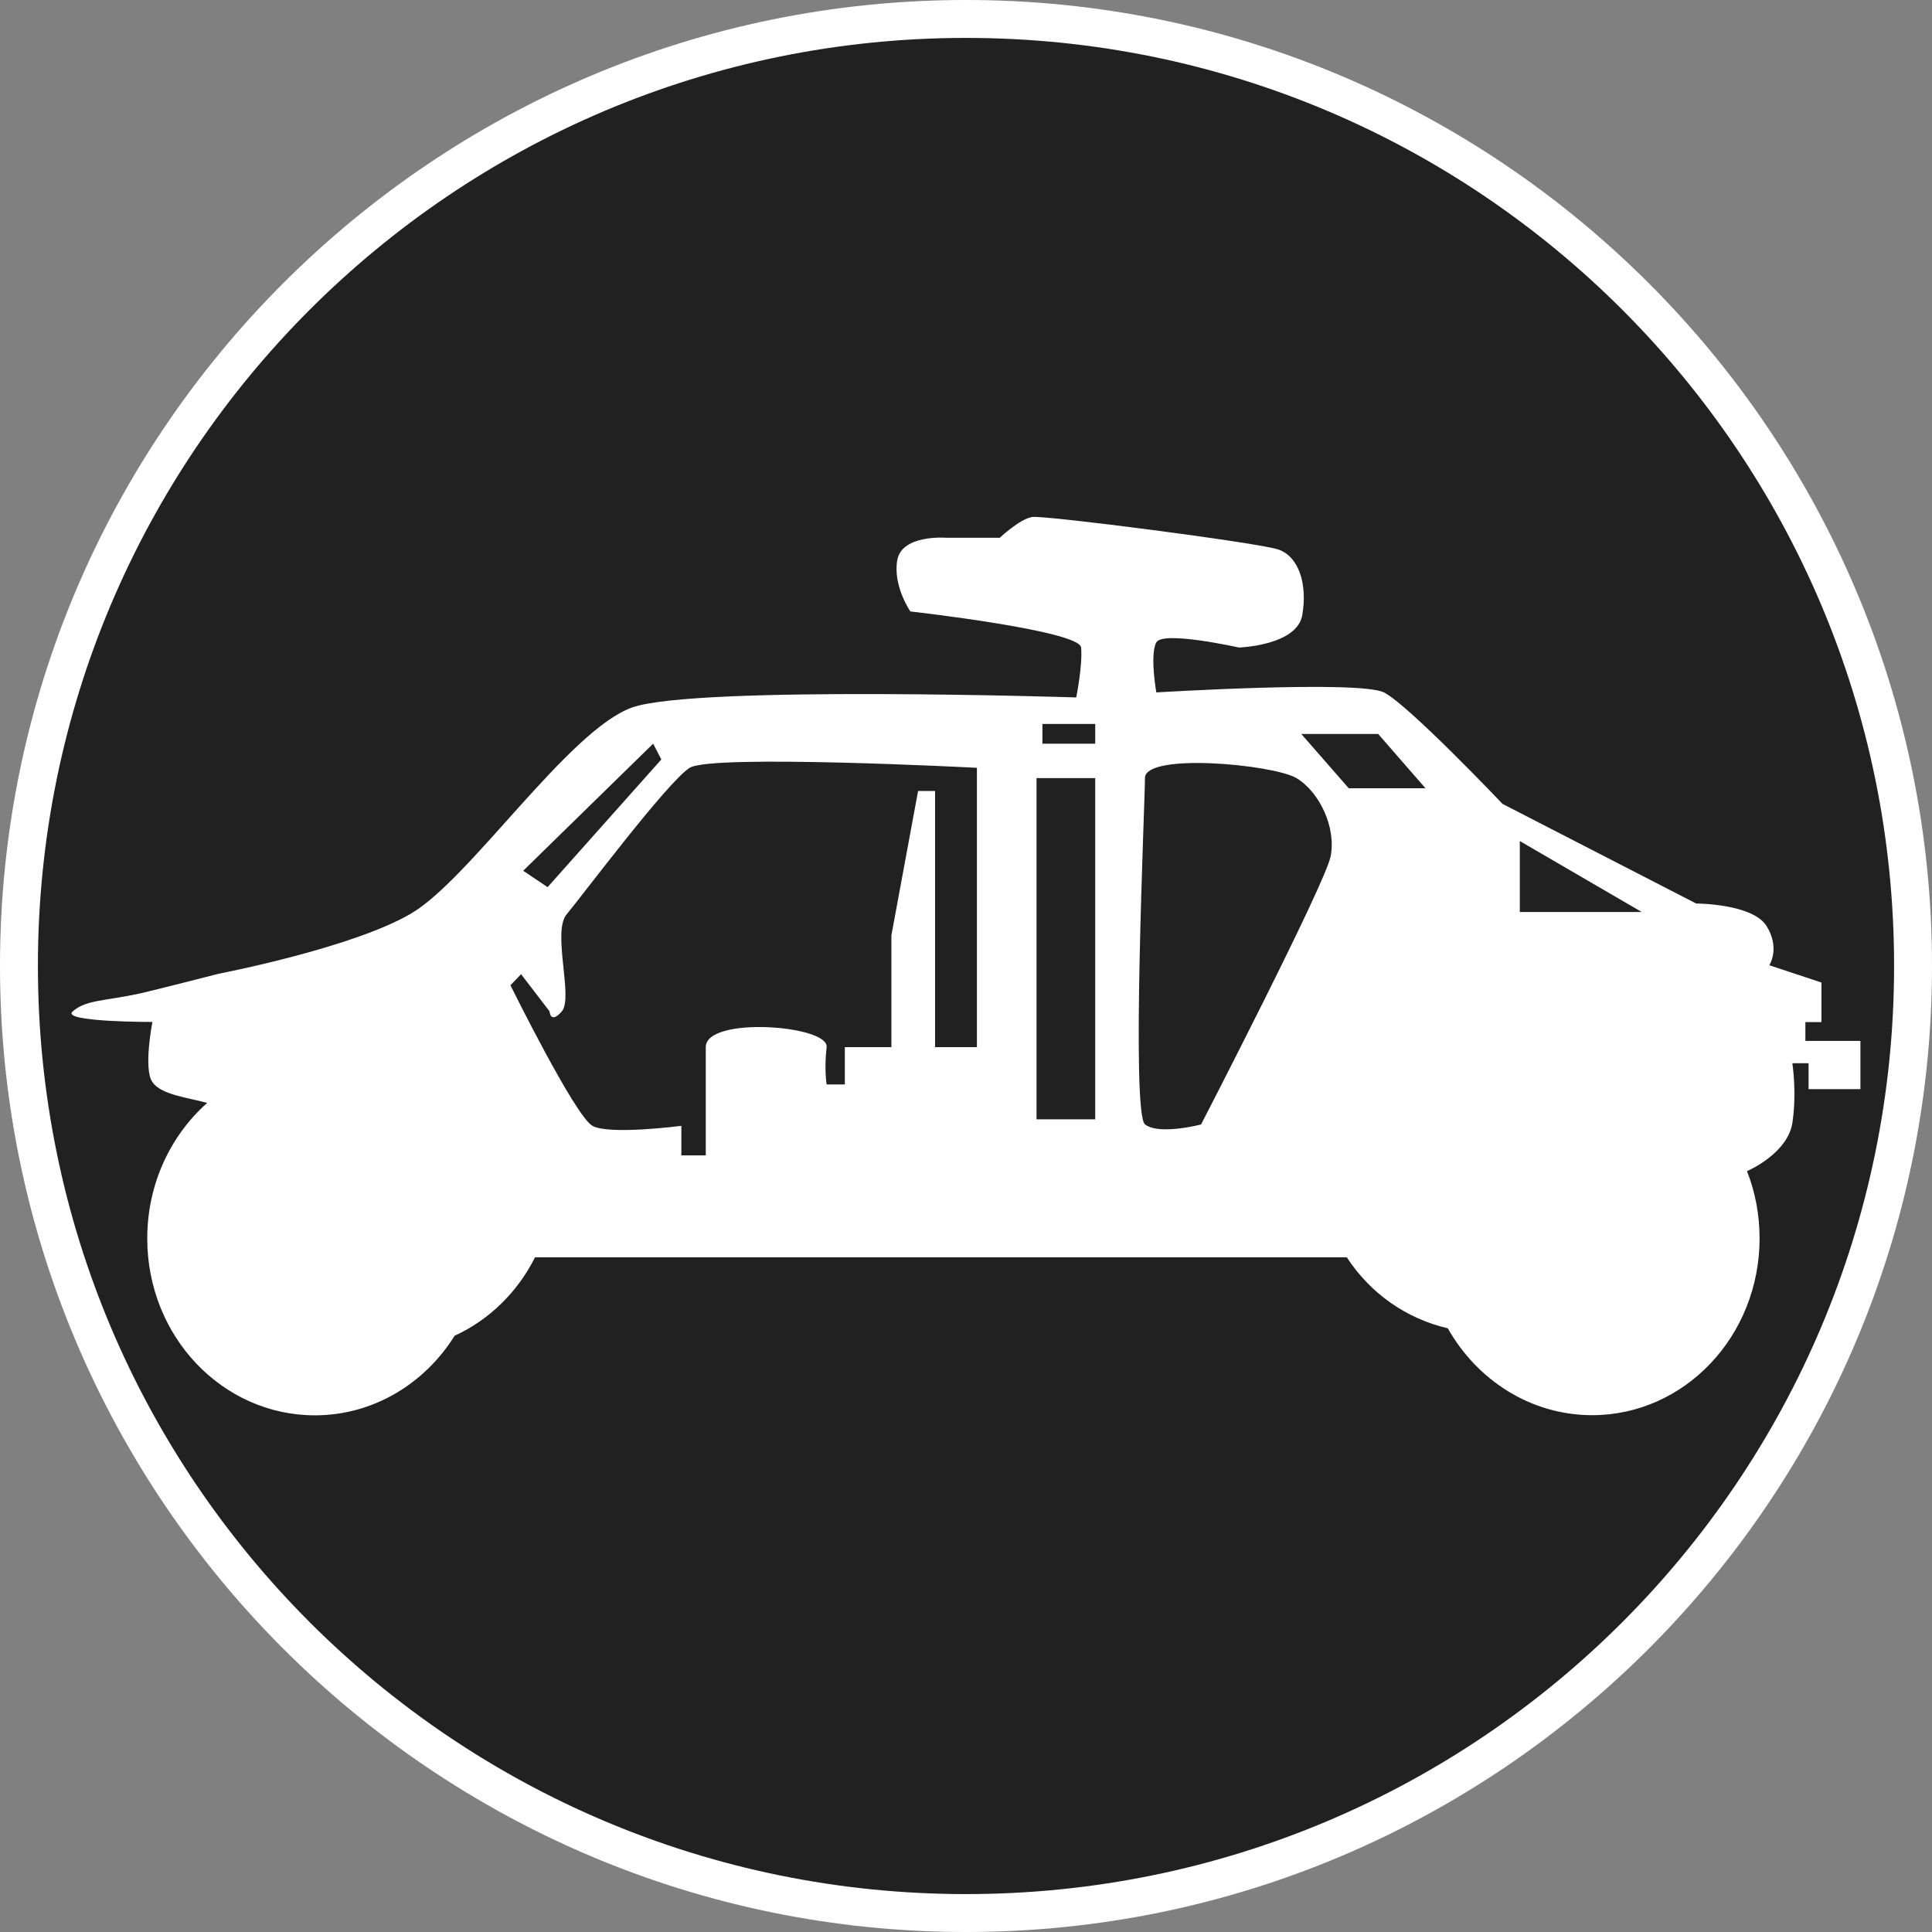 <?xml version="1.0" standalone="no"?>
<svg xmlns="http://www.w3.org/2000/svg" viewBox="-6.37 -6.37 12.74 12.74" color="#212121" width="75" height="75"><rect x="-6.37" y="-6.37" width="12.74" height="12.74" fill="#808080" stroke="none"/><g transform="matrix(1 0 0 -1 0 0)">
		<g xmlns="http://www.w3.org/2000/svg">
			<path class="primary" fill="currentColor" d="M0-6.245c-3.444,0-6.245,2.802-6.245,6.246c0,3.443,2.802,6.244,6.245,6.244s6.245-2.801,6.245-6.244    C6.245-3.443,3.444-6.245,0-6.245z"/>
			<path class="secondary" d="M0,6.12c3.38,0,6.12-2.74,6.12-6.119C6.12-3.38,3.38-6.12,0-6.12s-6.12,2.74-6.12,6.121    C-6.12,3.38-3.38,6.12,0,6.12 M0,6.37c-3.513,0-6.37-2.857-6.37-6.369C-6.37-3.512-3.513-6.37,0-6.37s6.37,2.858,6.37,6.371    C6.37,3.513,3.513,6.37,0,6.37L0,6.37z" fill="#FFFFFF"/>
		</g>
		<g xmlns="http://www.w3.org/2000/svg">
			<path class="secondary" d="M-5.365-0.369c0,0-0.061-0.312,0-0.396c0.057-0.086,0.244-0.104,0.361-0.138    c-0.241-0.214-0.395-0.534-0.395-0.894c0-0.645,0.495-1.166,1.106-1.166c0.384,0,0.724,0.209,0.921,0.525    c0.228,0.104,0.416,0.289,0.53,0.517h5.353c0.154-0.236,0.39-0.404,0.666-0.468C3.37-2.731,3.724-2.962,4.129-2.962    c0.609,0,1.104,0.521,1.104,1.166c0,0.157-0.029,0.307-0.083,0.443C5.18-1.34,5.417-1.228,5.449-1.037    c0.031,0.204,0,0.396,0,0.396h0.107v-0.171h0.342v0.318H5.535v0.124h0.106v0.261L5.297,0.005c0,0,0.075,0.113-0.02,0.262    C5.18,0.412,4.815,0.412,4.815,0.412L3.538,1.069c0,0-0.62,0.653-0.782,0.735c-0.166,0.082-1.501,0-1.501,0s-0.044,0.25,0,0.33    C1.297,2.213,1.8,2.1,1.8,2.1s0.387,0.013,0.418,0.217c0.034,0.202-0.023,0.384-0.16,0.43C1.921,2.792,0.52,2.973,0.437,2.961    C0.354,2.948,0.223,2.824,0.223,2.824h-0.354c0,0-0.29,0.023-0.322-0.146c-0.031-0.17,0.086-0.34,0.086-0.34S0.75,2.212,0.759,2.1    C0.77,1.986,0.727,1.771,0.727,1.771s-2.51,0.081-2.928-0.066c-0.419-0.148-1.072-1.135-1.46-1.36    c-0.387-0.227-1.267-0.396-1.267-0.396S-5.305-0.148-5.442-0.18C-5.68-0.232-5.802-0.222-5.89-0.299    C-5.977-0.37-5.365-0.369-5.365-0.369z M3.652,0.824l0.804-0.468H3.652V0.824z M-2.009,1.362l-0.75-0.842L-2.92,0.628l0.857,0.838    L-2.009,1.362z M0.852,1.466H0.504v0.13h0.348V1.466z M2.211,1.53h0.507L3.03,1.172H2.524L2.211,1.53z M1.18,1.239    c0,0.17,0.847,0.09,0.999,0c0.152-0.091,0.264-0.327,0.225-0.518C2.364,0.531,1.55-1.045,1.55-1.045s-0.276-0.072-0.369,0    C1.087-0.976,1.18,1.069,1.18,1.239z M0.465,1.239h0.387v-2.25H0.465V1.239z M-3.004-0.127l0.07,0.073l0.188-0.245    c0,0,0.004-0.088,0.081,0c0.077,0.09-0.065,0.522,0.031,0.639c0.096,0.114,0.668,0.878,0.812,0.967c0.144,0.091,1.894,0,1.894,0    v-1.842h-0.276v1.689h-0.112l-0.176-0.952v-0.737h-0.307v-0.246h-0.12c0,0-0.017,0.101,0,0.246c0.015,0.145-0.797,0.206-0.797,0    c0-0.207,0-0.714,0-0.714h-0.161v0.195c0,0-0.476-0.062-0.586,0C-2.577-0.992-3.004-0.127-3.004-0.127z" fill="#FFFFFF"/>
		</g>
	</g></svg>